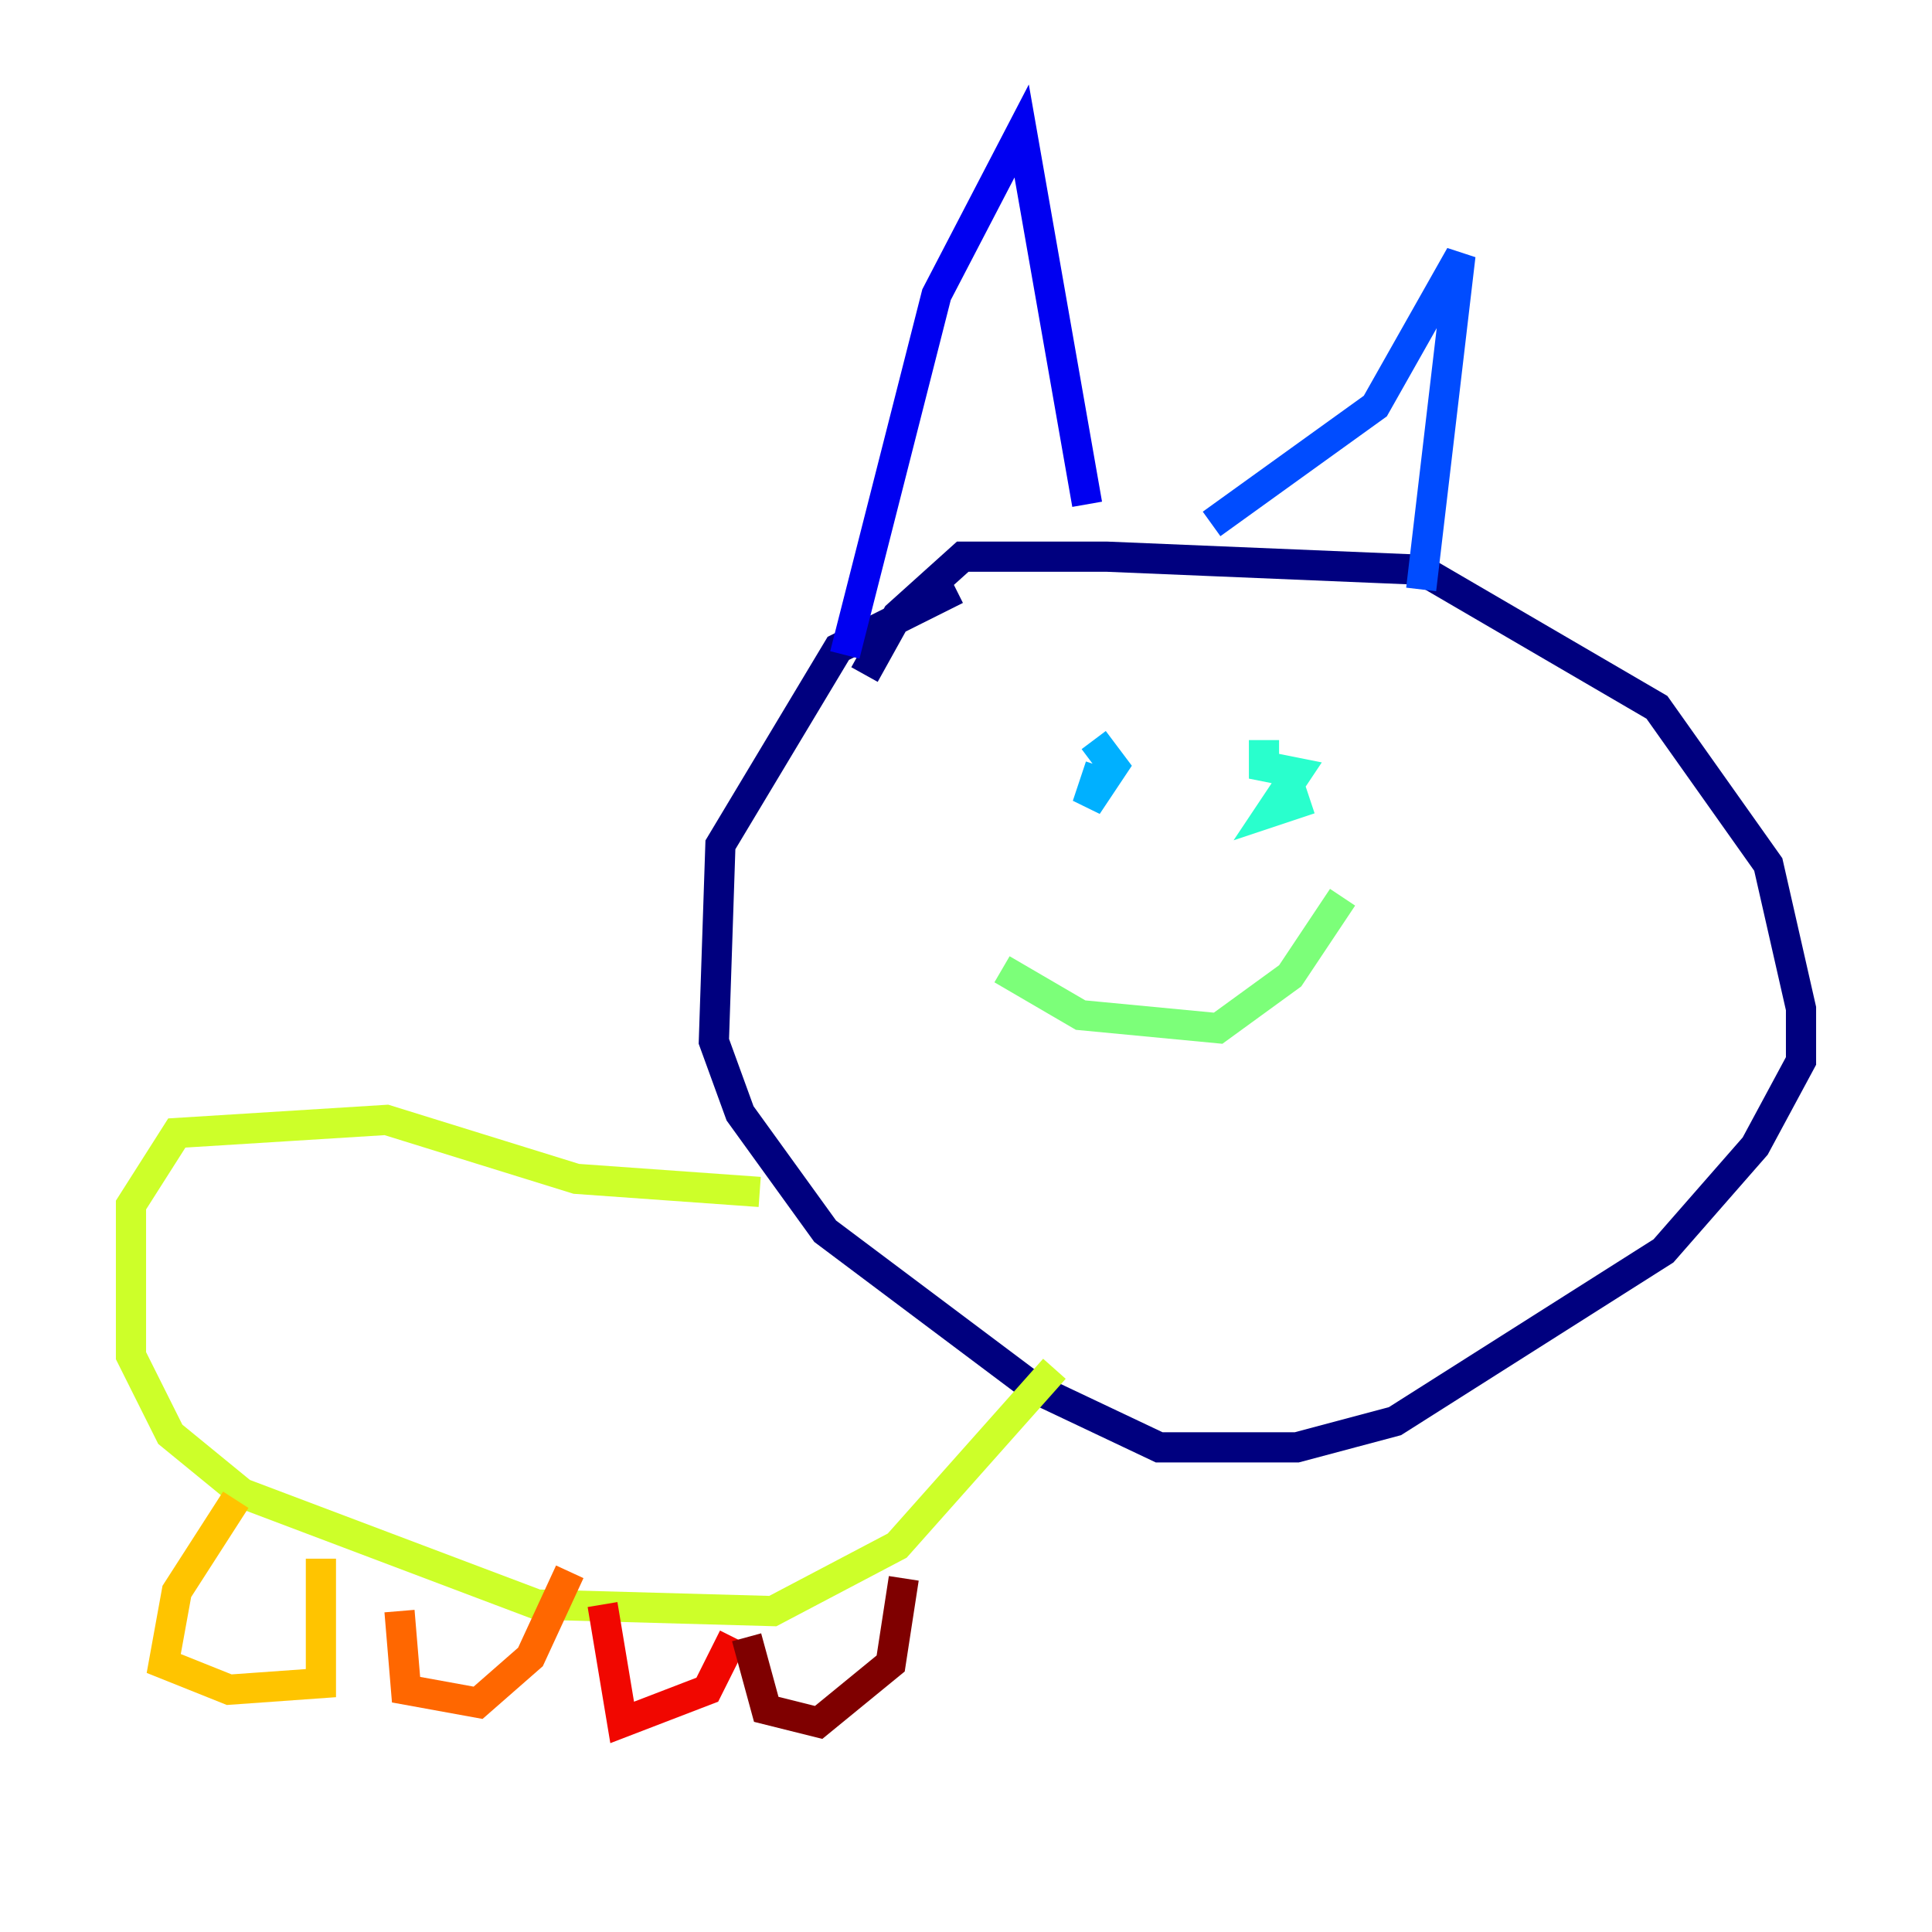 <?xml version="1.0" encoding="utf-8" ?>
<svg baseProfile="tiny" height="128" version="1.2" viewBox="0,0,128,128" width="128" xmlns="http://www.w3.org/2000/svg" xmlns:ev="http://www.w3.org/2001/xml-events" xmlns:xlink="http://www.w3.org/1999/xlink"><defs /><polyline fill="none" points="63.349,39.051 55.539,42.956 47.729,55.973 47.295,68.99 49.031,73.763 54.671,81.573 68.556,91.986 76.8,95.891 85.912,95.891 92.42,94.156 110.21,82.875 116.285,75.932 119.322,70.291 119.322,66.82 117.153,57.275 109.776,46.861 94.156,37.749 73.329,36.881 63.783,36.881 59.444,40.786 57.275,44.691" stroke="#00007f" stroke-width="2" /><polyline fill="none" points="55.973,43.39 62.047,19.525 67.688,8.678 72.027,33.41" stroke="#0000f1" stroke-width="2" /><polyline fill="none" points="80.271,34.712 91.119,26.902 96.759,16.922 94.156,39.051" stroke="#004cff" stroke-width="2" /><polyline fill="none" points="72.895,50.766 72.027,53.37 73.763,50.766 72.461,49.031" stroke="#00b0ff" stroke-width="2" /><polyline fill="none" points="86.78,52.936 84.176,53.803 85.912,51.2 83.742,50.766 83.742,49.031" stroke="#29ffcd" stroke-width="2" /><polyline fill="none" points="66.386,64.217 71.593,67.254 80.705,68.122 85.478,64.651 88.949,59.444" stroke="#7cff79" stroke-width="2" /><polyline fill="none" points="50.332,78.969 38.183,78.102 25.6,74.197 11.715,75.064 8.678,79.837 8.678,89.817 11.281,95.024 16.054,98.929 35.58,106.305 51.2,106.739 59.444,102.4 69.858,90.685" stroke="#cdff29" stroke-width="2" /><polyline fill="none" points="15.62,99.363 11.715,105.437 10.848,110.21 15.186,111.946 21.261,111.512 21.261,103.268" stroke="#ffc400" stroke-width="2" /><polyline fill="none" points="26.468,106.739 26.902,111.946 31.675,112.814 35.146,109.776 37.749,104.136" stroke="#ff6700" stroke-width="2" /><polyline fill="none" points="39.919,106.305 41.22,114.115 46.861,111.946 48.597,108.475" stroke="#f10700" stroke-width="2" /><polyline fill="none" points="49.464,108.475 50.766,113.248 54.237,114.115 59.01,110.21 59.878,104.57" stroke="#7f0000" stroke-width="2" /></svg>